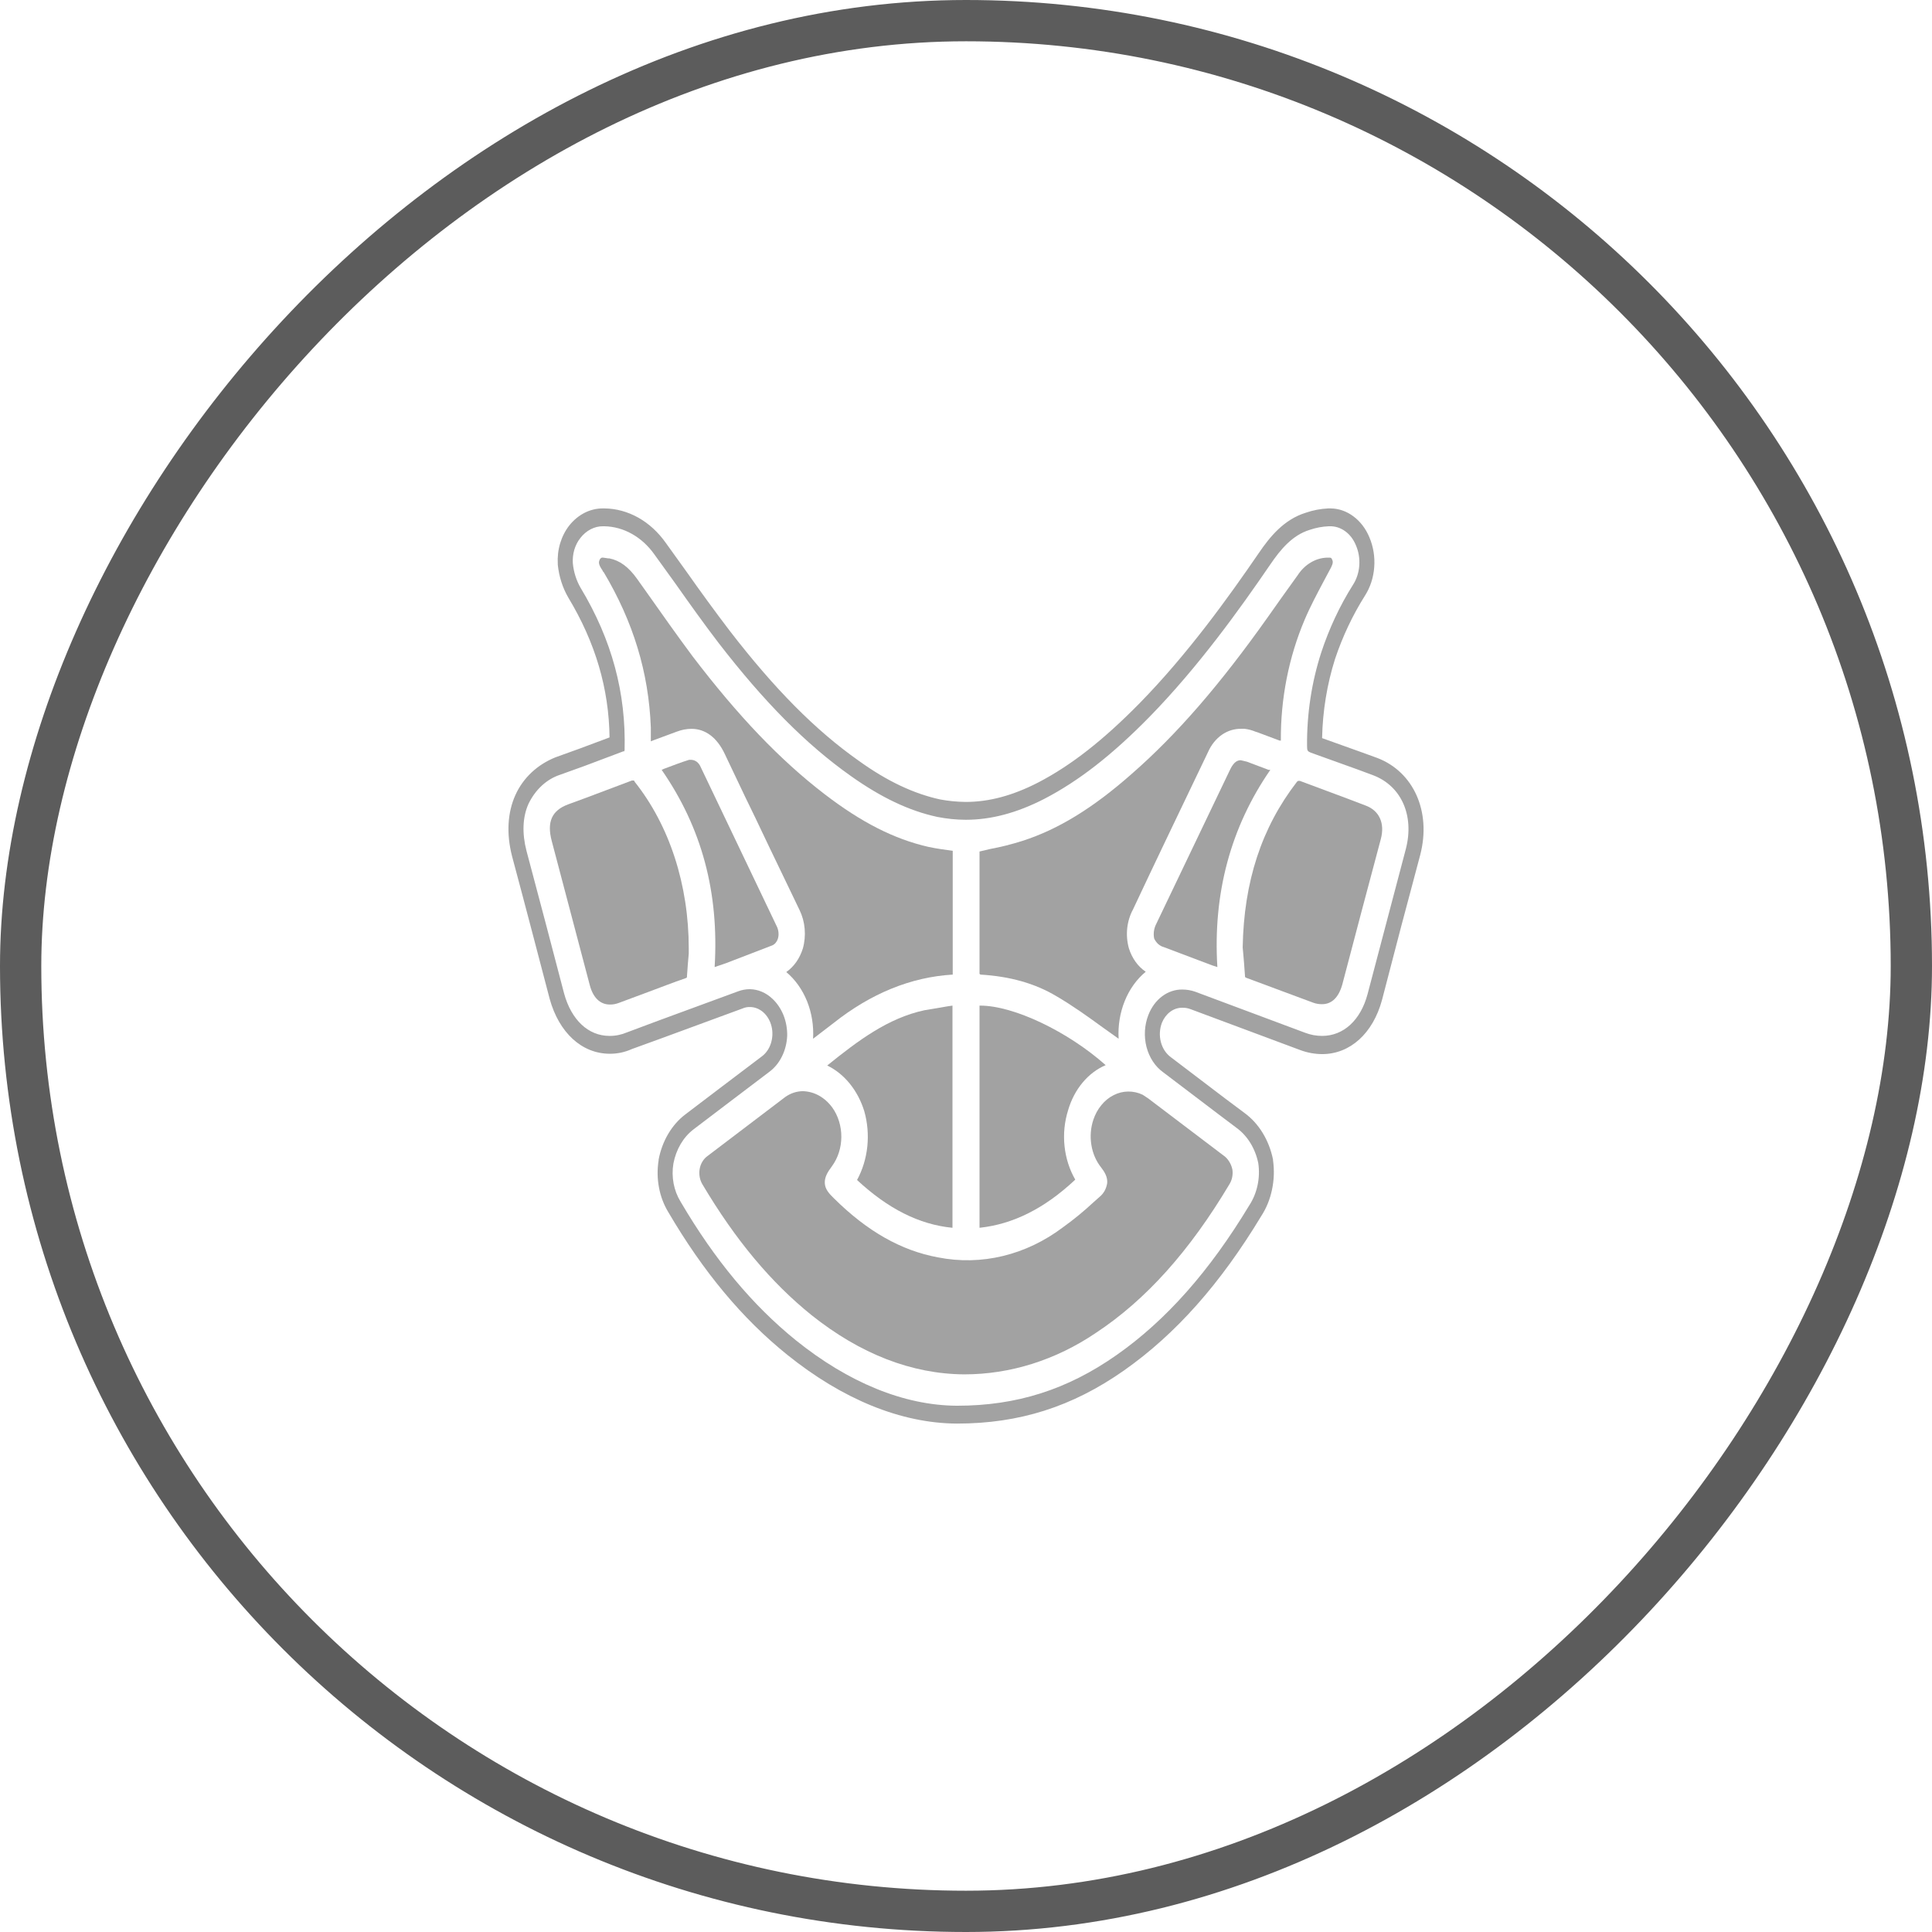 <svg width="38" height="38" viewBox="0 0 38 38" fill="none" xmlns="http://www.w3.org/2000/svg">
<rect x="-0.406" y="0.406" width="37.188" height="37.188" rx="18.594" transform="matrix(-1 0 0 1 37.188 0)" stroke="#5C5C5C" stroke-width="0.812"/>
<g clip-path="url(#clip0_26_22547)">
<g clip-path="url(#clip1_26_22547)">
<path d="M21.505 22.024C21.452 22.181 21.439 22.354 21.466 22.52C21.493 22.687 21.56 22.84 21.659 22.964C21.718 23.041 21.789 23.146 21.777 23.272C21.768 23.326 21.751 23.377 21.726 23.423C21.7 23.469 21.667 23.508 21.629 23.539L21.511 23.644C21.32 23.822 21.12 23.986 20.913 24.135C20.182 24.688 19.304 24.9 18.449 24.731C17.727 24.598 17.058 24.219 16.407 23.574C16.306 23.476 16.229 23.392 16.223 23.272C16.217 23.153 16.276 23.055 16.365 22.936C16.482 22.776 16.547 22.573 16.548 22.362C16.549 22.151 16.486 21.946 16.371 21.785C16.299 21.686 16.21 21.606 16.11 21.55C16.01 21.494 15.901 21.465 15.791 21.462C15.67 21.463 15.551 21.502 15.447 21.575L13.914 22.739C13.875 22.767 13.841 22.804 13.815 22.848C13.788 22.892 13.77 22.942 13.761 22.995C13.752 23.048 13.753 23.102 13.763 23.155C13.773 23.207 13.792 23.257 13.819 23.3C14.47 24.395 15.169 25.229 15.963 25.868C16.922 26.632 17.934 27.025 18.965 27.032C19.872 27.032 20.764 26.751 21.552 26.218C22.541 25.566 23.399 24.605 24.181 23.293C24.206 23.252 24.225 23.206 24.235 23.157C24.245 23.107 24.247 23.056 24.24 23.006C24.228 22.947 24.206 22.892 24.175 22.844C24.145 22.796 24.107 22.755 24.062 22.725L22.582 21.603L22.476 21.533C22.385 21.489 22.287 21.468 22.189 21.469C22.091 21.47 21.994 21.494 21.904 21.54C21.814 21.585 21.732 21.651 21.664 21.735C21.595 21.817 21.541 21.916 21.505 22.024Z" fill="#A2A2A2"/>
<path d="M18.734 24.149V19.779L18.639 19.793L18.183 19.87C17.466 20.024 16.88 20.466 16.27 20.957C16.438 21.038 16.589 21.16 16.715 21.315C16.84 21.47 16.937 21.654 16.999 21.855C17.063 22.079 17.083 22.317 17.059 22.551C17.034 22.786 16.965 23.011 16.857 23.209C17.46 23.77 18.076 24.086 18.734 24.149Z" fill="#A2A2A2"/>
<path d="M12.463 15.352H12.428L11.534 15.689L11.172 15.822C10.853 15.942 10.752 16.166 10.853 16.545L11.599 19.372C11.664 19.625 11.806 19.758 11.995 19.758C12.052 19.759 12.107 19.749 12.161 19.73L12.747 19.512C12.996 19.421 13.239 19.323 13.488 19.239L13.511 19.225V19.211C13.523 19.042 13.535 18.874 13.547 18.755V18.657C13.547 17.401 13.168 16.236 12.481 15.374C12.487 15.367 12.469 15.352 12.463 15.352Z" fill="#A2A2A2"/>
<path d="M21.007 21.841C21.066 21.636 21.163 21.45 21.291 21.296C21.419 21.141 21.575 21.023 21.747 20.95C21.007 20.291 19.941 19.779 19.278 19.779H19.266V24.149C19.924 24.079 20.545 23.77 21.149 23.202C21.035 23.005 20.963 22.779 20.938 22.542C20.913 22.305 20.937 22.065 21.007 21.841Z" fill="#A2A2A2"/>
<path d="M13.778 15.079C13.761 15.04 13.735 15.007 13.704 14.983C13.673 14.96 13.637 14.947 13.6 14.945H13.553C13.393 14.994 13.233 15.057 13.061 15.121L13.014 15.142C13.801 16.278 14.145 17.548 14.056 19.021L14.281 18.944L15.193 18.593C15.217 18.582 15.239 18.565 15.257 18.543C15.275 18.521 15.29 18.495 15.299 18.467C15.311 18.428 15.316 18.386 15.312 18.345C15.309 18.304 15.299 18.264 15.282 18.228L13.778 15.079Z" fill="#A2A2A2"/>
<path d="M15.992 20.431L16.395 20.122C17.129 19.54 17.916 19.218 18.739 19.169V16.734C18.585 16.713 18.42 16.692 18.26 16.657C17.585 16.503 16.939 16.173 16.217 15.619C15.341 14.946 14.518 14.083 13.624 12.911C13.316 12.497 13.014 12.069 12.718 11.649L12.528 11.382C12.363 11.151 12.191 11.024 11.983 10.982H11.96L11.865 10.968C11.851 10.965 11.836 10.967 11.823 10.975C11.811 10.983 11.8 10.995 11.794 11.01C11.776 11.052 11.764 11.095 11.847 11.214L11.865 11.249H11.871C12.457 12.231 12.759 13.227 12.801 14.307V14.581L12.872 14.553L13.31 14.391C13.404 14.355 13.501 14.336 13.6 14.335C13.872 14.335 14.103 14.504 14.257 14.833L14.654 15.668L14.855 16.082L15.122 16.643L15.726 17.899C15.781 18.012 15.816 18.139 15.827 18.269C15.838 18.4 15.826 18.532 15.791 18.656C15.73 18.851 15.616 19.014 15.465 19.119C15.641 19.266 15.781 19.464 15.874 19.693C15.966 19.923 16.007 20.177 15.992 20.431Z" fill="#A2A2A2"/>
<path d="M23.761 14.791C23.823 14.65 23.918 14.532 24.034 14.451C24.15 14.371 24.283 14.331 24.418 14.335H24.483C24.556 14.344 24.627 14.363 24.696 14.392L24.738 14.405L25.17 14.567H25.193C25.187 13.741 25.348 12.926 25.661 12.189C25.774 11.922 25.91 11.67 26.04 11.424L26.182 11.158C26.224 11.073 26.218 11.038 26.2 11.003C26.182 10.968 26.182 10.968 26.129 10.968H26.099C25.988 10.972 25.879 11.004 25.78 11.064C25.68 11.123 25.593 11.208 25.525 11.312L25.193 11.775L24.945 12.126C23.997 13.466 23.145 14.448 22.262 15.219C21.499 15.893 20.812 16.314 20.113 16.538C19.903 16.605 19.689 16.659 19.474 16.699L19.266 16.748V19.154L19.284 19.169C19.87 19.204 20.362 19.344 20.782 19.596C21.096 19.779 21.398 19.996 21.688 20.207L22.002 20.431C21.987 20.176 22.029 19.92 22.122 19.689C22.215 19.458 22.358 19.259 22.535 19.113C22.381 19.01 22.264 18.846 22.203 18.649C22.168 18.523 22.157 18.388 22.171 18.256C22.186 18.124 22.225 17.997 22.286 17.885C22.707 16.987 23.163 16.04 23.761 14.791Z" fill="#A2A2A2"/>
<path d="M27.094 14.91L26.786 14.798L26.004 14.518C26.015 13.985 26.101 13.459 26.259 12.96C26.407 12.518 26.605 12.1 26.845 11.719C26.95 11.556 27.014 11.362 27.029 11.159C27.045 10.955 27.012 10.751 26.934 10.568C26.864 10.399 26.755 10.256 26.62 10.156C26.485 10.055 26.329 10.001 26.17 10H26.123C25.974 10.007 25.827 10.035 25.685 10.084C25.252 10.217 24.974 10.561 24.755 10.884C24.163 11.747 23.364 12.862 22.416 13.83C21.706 14.553 21.072 15.051 20.427 15.387C19.924 15.647 19.456 15.773 18.994 15.773C18.825 15.771 18.657 15.755 18.491 15.724C17.976 15.612 17.448 15.366 16.886 14.96C16.039 14.363 15.234 13.55 14.352 12.406C14.068 12.034 13.777 11.634 13.511 11.256L13.097 10.68C12.949 10.47 12.765 10.3 12.556 10.182C12.347 10.065 12.12 10.002 11.889 10H11.853C11.73 10 11.608 10.03 11.495 10.088C11.382 10.146 11.28 10.231 11.196 10.337C11.117 10.438 11.056 10.558 11.017 10.688C10.978 10.818 10.963 10.957 10.971 11.094V11.108C10.995 11.34 11.066 11.562 11.178 11.754C11.711 12.638 11.977 13.543 11.989 14.504L11.409 14.721L10.924 14.896C10.574 15.037 10.29 15.296 10.136 15.64C9.982 15.984 9.958 16.398 10.071 16.839C10.361 17.92 10.592 18.811 10.811 19.645C10.995 20.312 11.444 20.726 11.995 20.726C12.143 20.727 12.289 20.696 12.427 20.634L13.043 20.41L14.606 19.835C14.65 19.816 14.696 19.806 14.743 19.807C14.84 19.805 14.935 19.842 15.013 19.91C15.091 19.979 15.148 20.076 15.175 20.187C15.202 20.298 15.197 20.416 15.162 20.524C15.127 20.631 15.062 20.722 14.979 20.782L14.127 21.427L13.481 21.918C13.213 22.121 13.024 22.441 12.954 22.809V22.823C12.926 22.999 12.928 23.18 12.961 23.355C12.993 23.53 13.056 23.695 13.144 23.84C13.831 25.012 14.595 25.931 15.483 26.646C16.572 27.523 17.721 27.993 18.816 28H18.822C20.048 28 21.09 27.67 22.108 26.955C23.127 26.239 24.003 25.25 24.808 23.917C24.908 23.763 24.98 23.587 25.019 23.398C25.059 23.21 25.066 23.015 25.039 22.823V22.809C25.001 22.62 24.932 22.441 24.835 22.283C24.739 22.125 24.617 21.992 24.477 21.89L24.092 21.602L23.032 20.796C22.937 20.728 22.866 20.622 22.833 20.496C22.8 20.37 22.808 20.235 22.854 20.115C22.89 20.028 22.945 19.954 23.014 19.902C23.083 19.85 23.163 19.822 23.245 19.821H23.257C23.311 19.82 23.365 19.829 23.417 19.849L25.578 20.655C25.716 20.706 25.86 20.732 26.004 20.733C26.555 20.733 27.005 20.326 27.183 19.666L27.556 18.235C27.68 17.765 27.81 17.288 27.935 16.811C28.154 15.963 27.804 15.184 27.094 14.91ZM27.651 16.699C27.402 17.653 27.147 18.6 26.898 19.554C26.762 20.066 26.425 20.375 26.004 20.375C25.89 20.375 25.776 20.354 25.667 20.312L23.506 19.505C23.425 19.477 23.341 19.463 23.257 19.463C23.117 19.46 22.979 19.506 22.86 19.594C22.741 19.683 22.647 19.81 22.588 19.961C22.51 20.159 22.497 20.383 22.55 20.591C22.604 20.8 22.721 20.978 22.878 21.09L23.932 21.89L24.323 22.185C24.537 22.341 24.69 22.59 24.749 22.879C24.77 23.024 24.765 23.173 24.734 23.315C24.703 23.458 24.648 23.591 24.572 23.707C23.79 25.005 22.931 25.973 21.96 26.653C20.989 27.334 19.994 27.649 18.822 27.649H18.816C17.78 27.642 16.685 27.193 15.649 26.358C14.802 25.671 14.062 24.787 13.387 23.637C13.321 23.53 13.274 23.408 13.249 23.279C13.225 23.15 13.223 23.016 13.245 22.886C13.297 22.609 13.439 22.367 13.641 22.213L14.287 21.722L15.139 21.076C15.239 21 15.323 20.897 15.382 20.775C15.442 20.653 15.476 20.516 15.483 20.375C15.486 20.235 15.461 20.096 15.411 19.969C15.36 19.843 15.286 19.732 15.193 19.645C15.067 19.525 14.91 19.458 14.748 19.456C14.67 19.456 14.592 19.47 14.518 19.498L12.954 20.073L12.333 20.305C12.223 20.352 12.106 20.376 11.989 20.375C11.569 20.375 11.237 20.059 11.095 19.54C10.852 18.607 10.604 17.667 10.355 16.734C10.266 16.39 10.278 16.068 10.396 15.808C10.531 15.53 10.752 15.326 11.012 15.24L11.498 15.065L12.262 14.777H12.279C12.279 14.773 12.28 14.77 12.28 14.766C12.282 14.762 12.283 14.759 12.285 14.756C12.315 13.634 12.037 12.588 11.421 11.564C11.337 11.42 11.284 11.254 11.267 11.08C11.261 10.99 11.271 10.899 11.296 10.813C11.322 10.727 11.362 10.648 11.415 10.582C11.471 10.509 11.54 10.451 11.616 10.411C11.693 10.371 11.775 10.35 11.859 10.351H11.889C12.076 10.355 12.261 10.406 12.431 10.502C12.6 10.597 12.751 10.735 12.871 10.905L13.286 11.48C13.558 11.866 13.843 12.266 14.133 12.645C15.027 13.802 15.85 14.637 16.732 15.261C17.324 15.682 17.881 15.949 18.437 16.068C18.621 16.104 18.807 16.123 18.994 16.124C19.491 16.124 20 15.991 20.545 15.71C21.22 15.359 21.877 14.847 22.612 14.097C23.571 13.115 24.382 11.985 24.986 11.101C25.187 10.807 25.418 10.526 25.762 10.421C25.883 10.38 26.008 10.356 26.135 10.351H26.152C26.259 10.348 26.365 10.381 26.456 10.447C26.548 10.513 26.621 10.608 26.668 10.723C26.722 10.846 26.746 10.986 26.735 11.126C26.725 11.265 26.681 11.398 26.608 11.508C26.352 11.915 26.143 12.361 25.987 12.834C25.797 13.421 25.703 14.044 25.708 14.672C25.708 14.77 25.72 14.777 25.785 14.805L26.703 15.135L27.005 15.247C27.562 15.457 27.822 16.04 27.651 16.699Z" fill="#A2A2A2"/>
<path d="M26.857 15.843L26.508 15.71L25.567 15.359H25.537C25.537 15.359 25.525 15.359 25.507 15.38C24.814 16.278 24.465 17.338 24.442 18.635C24.447 18.67 24.447 18.712 24.453 18.755C24.459 18.797 24.477 19.049 24.489 19.218L24.512 19.232L25.265 19.512L25.833 19.723C25.889 19.743 25.947 19.752 26.005 19.751C26.194 19.751 26.33 19.617 26.401 19.365C26.65 18.411 26.905 17.457 27.159 16.503C27.242 16.194 27.13 15.942 26.857 15.843Z" fill="#A2A2A2"/>
<path d="M24.986 15.142H24.951L24.524 14.981L24.406 14.953C24.347 14.953 24.276 14.974 24.199 15.128L22.742 18.172C22.72 18.215 22.704 18.262 22.697 18.311C22.69 18.361 22.691 18.411 22.701 18.46C22.721 18.502 22.748 18.539 22.78 18.568C22.813 18.597 22.85 18.618 22.89 18.628L23.837 18.986L23.944 19.021C23.855 17.576 24.205 16.271 24.986 15.142Z" fill="#A2A2A2"/>
</g>
</g>
<defs>
<clipPath id="clip0_26_22547">
<rect width="18" height="18" fill="white" transform="matrix(-1 0 0 1 28 10)"/>
</clipPath>
<clipPath id="clip1_26_22547">
<rect width="18" height="18" fill="white" transform="translate(10 10)"/>
</clipPath>
</defs>
</svg>
